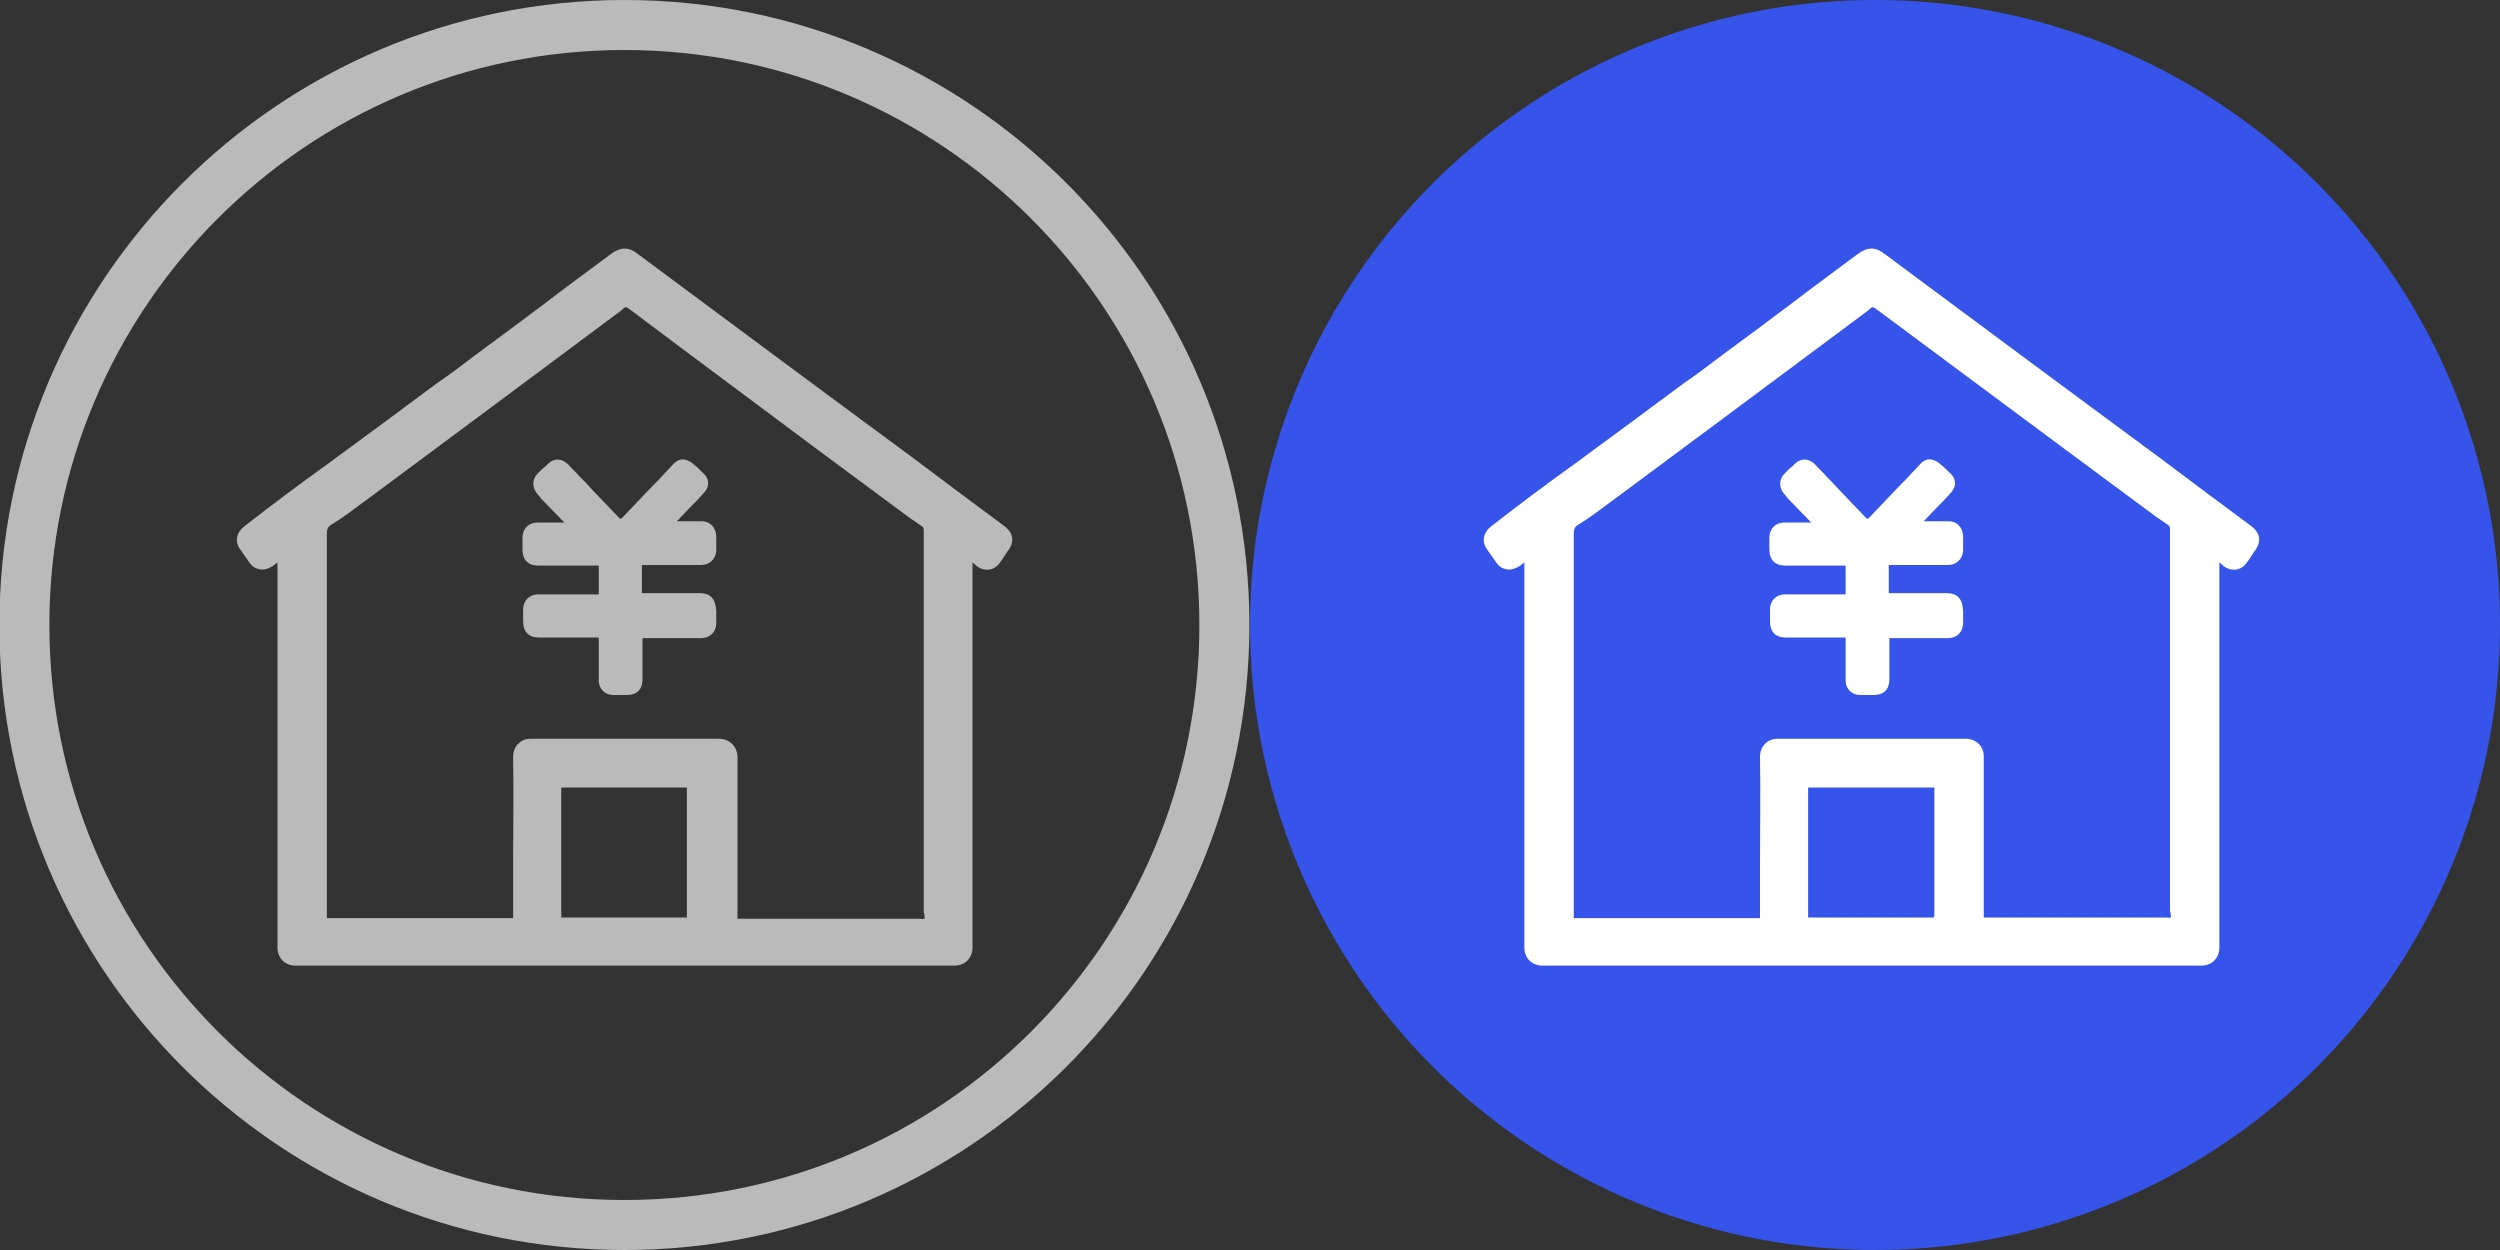 <?xml version="1.0" encoding="utf-8"?>
<!-- Generator: Adobe Illustrator 19.0.0, SVG Export Plug-In . SVG Version: 6.00 Build 0)  -->
<svg version="1.1" id="图层_1" xmlns="http://www.w3.org/2000/svg" xmlns:xlink="http://www.w3.org/1999/xlink" x="0px" y="0px"
	 viewBox="-305 297 400 200" style="enable-background:new -305 297 400 200;" xml:space="preserve">
<rect x="-305" y="297" width="400" height="200" fill="#333333" stroke="none"/>
<style type="text/css">
	.st0{fill:#BABABA;}
	.st1{fill:#3654EA;}
	.st2{fill:#FFFFFF;}
</style>
<path class="st0" d="M-205.1,297c-55.2,0-100,44.8-100,100c0,55.2,44.8,100,100,100s100-44.8,100-100
	C-105.1,341.8-149.8,297-205.1,297z M-205.1,489c-50.8,0-92-41.2-92-92s41.2-92,92-92s92,41.2,92,92S-154.2,489-205.1,489z"/>
<circle class="st1" cx="-5" cy="397" r="100"/>
<g>
	<path class="st0" d="M-144.4,381.1c-4.9-3.6-9.8-7.3-14.6-10.9c-14.8-10.9-29.6-21.9-44-32.6c-1.4-1.1-2.7-1.1-4.2,0
		c-3.6,2.7-7.2,5.3-10.7,8c-3.6,2.7-7.2,5.4-10.9,8.1c-2.1,1.6-4.2,3.2-6.4,4.7c-5.8,4.3-11.7,8.7-17.6,13c-4.2,3-8.6,6.3-13.1,9.8
		c-1.3,1-1.6,2.5-0.6,3.8l1.4,2c0.4,0.6,1,1,1.7,1.1c0.7,0.1,1.3-0.1,2-0.5c0.3-0.2,0.5-0.4,0.8-0.6v61.6c0,1.7,1.2,2.9,2.9,2.9
		h105.4c1.7,0,2.9-1.2,2.9-2.9V387c0,0,0.1,0,0.1,0.1c0.2,0.1,0.4,0.3,0.6,0.5c1.3,0.9,2.8,0.7,3.7-0.6c0.3-0.4,0.6-0.8,0.8-1.2
		c0.2-0.2,0.3-0.5,0.5-0.7C-142.9,384-142.5,382.5-144.4,381.1z M-195.1,443.8C-195.1,443.8-195.1,443.8-195.1,443.8l-19.9,0
		c-0.1,0-0.1,0-0.2,0c0,0,0-0.1,0-0.1v-20.5c0-0.1,0-0.1,0-0.2c0,0,0,0,0.1,0h19.9c0,0,0,0,0.1,0c0,0,0,0,0,0.1l0,20.5
		C-195.1,443.6-195.1,443.7-195.1,443.8z M-190,415.2h-30.1c-1.6,0-2.8,1.2-2.8,2.9c0.1,5.7,0,11.5,0,17.1c0,2.8,0,5.7,0,8.5
		c0,0.1,0,0.2,0,0.2c0,0-0.1,0-0.2,0h-29.5c-0.1,0-0.1,0-0.1,0c0,0,0,0,0,0c0,0,0-0.1,0-0.2v-61.3c0-0.8,0.2-1.2,0.8-1.5
		c1.8-1.1,3.5-2.4,5.1-3.6l1.1-0.8c13.2-9.8,26.8-19.9,40.2-29.9c0.1-0.1,0.1-0.1,0.2-0.2l0.1-0.1c0.3-0.2,0.3-0.2,0.7,0
		c10.5,7.9,21.3,15.9,31.6,23.6c4.5,3.3,9,6.7,13.5,10c0.2,0.1,0.4,0.3,0.6,0.4c0.4,0.3,0.9,0.6,1.3,0.9c0.2,0.1,0.3,0.3,0.3,0.7
		v60.8c0,0.2,0,0.4,0.1,0.6c0,0.2,0.1,0.6,0,0.7c-0.2,0.1-0.6,0-0.8,0c-0.2,0-0.4,0-0.6,0h-28.3c-0.1,0-0.2,0-0.2,0c0,0,0-0.1,0-0.2
		V418C-187.1,416.4-188.3,415.2-190,415.2z"/>
	<path class="st0" d="M-192.7,380.4h-4c0.7-0.7,1.3-1.4,2-2.1c0.8-0.8,1.5-1.5,2.2-2.3c0.5-0.5,0.8-1.1,0.8-1.7
		c0-0.6-0.3-1.2-0.9-1.7c-0.2-0.2-0.4-0.4-0.6-0.6c-0.2-0.2-0.4-0.4-0.7-0.6c-0.6-0.6-1.3-0.9-1.9-0.9c-0.6,0-1.2,0.4-1.7,1
		c-1.3,1.4-2.6,2.8-4,4.2c-1.3,1.4-2.7,2.8-4,4.2c-0.1,0.1-0.2,0.1-0.2,0.1c0,0-0.1,0-0.2-0.1l-4.4-4.6c-0.6-0.7-1.2-1.3-1.9-2
		c-0.6-0.7-1.3-1.3-1.9-2c-1-1-2.2-1-3.1-0.2c-0.3,0.3-0.6,0.6-0.9,0.8c-0.3,0.3-0.6,0.6-0.9,0.9c-0.8,0.8-0.9,2-0.2,3
		c0.1,0.2,0.3,0.3,0.4,0.5c0.1,0.1,0.2,0.2,0.3,0.4l3.8,3.9h-4.3c-1.4,0-2.4,1-2.4,2.4v1.9c0,1.7,0.9,2.6,2.6,2.6h9.5c0,0,0,0,0.1,0
		c0,0,0,0,0,0.1v4.3c0,0.1,0,0.1,0,0.2c0,0,0,0-0.1,0h-9.6c-1.4,0-2.4,1-2.4,2.4v1.9c0,1.7,0.9,2.6,2.5,2.6h9.5c0,0,0,0,0.1,0
		c0,0,0,0,0,0.1v6.8c0,1.3,1,2.3,2.3,2.3h2.2c1.6,0,2.5-0.9,2.5-2.5v-6.5c0,0,0-0.1,0-0.1c0,0,0,0,0.1,0h9.3c1.4,0,2.4-1,2.4-2.4
		l0-1.9c-0.1-2-0.9-2.9-2.7-2.9h-9.2v-4.4c0,0,0,0,0-0.1c0,0,0.1,0,0.2,0h9.3c1.3,0,2.3-0.9,2.4-2.3v-2.2
		C-190.4,381.4-191.4,380.4-192.7,380.4z"/>
</g>
<g>
	<path class="st2" d="M55.1,381.1c-4.9-3.6-9.8-7.3-14.6-10.9c-14.8-10.9-29.6-21.9-44-32.6c-1.4-1.1-2.7-1.1-4.2,0
		c-3.6,2.7-7.2,5.3-10.7,8c-3.6,2.7-7.2,5.4-10.9,8.1c-2.1,1.6-4.2,3.2-6.4,4.7c-5.8,4.3-11.7,8.7-17.6,13c-4.2,3-8.6,6.3-13.1,9.8
		c-1.3,1-1.6,2.5-0.6,3.8l1.4,2c0.4,0.6,1,1,1.7,1.1c0.7,0.1,1.3-0.1,2-0.5c0.3-0.2,0.5-0.4,0.8-0.6v61.6c0,1.7,1.2,2.9,2.9,2.9
		H47.2c1.7,0,2.9-1.2,2.9-2.9V387c0,0,0.1,0,0.1,0.1c0.2,0.1,0.4,0.3,0.6,0.5c1.3,0.9,2.8,0.7,3.7-0.6c0.3-0.4,0.6-0.8,0.8-1.2
		c0.2-0.2,0.3-0.5,0.5-0.7C56.6,384,57,382.5,55.1,381.1z M4.4,443.8C4.4,443.8,4.4,443.8,4.4,443.8l-19.9,0c-0.1,0-0.1,0-0.2,0
		c0,0,0-0.1,0-0.1v-20.5c0-0.1,0-0.1,0-0.2c0,0,0,0,0.1,0H4.4c0,0,0,0,0.1,0c0,0,0,0,0,0.1l0,20.5C4.4,443.6,4.4,443.7,4.4,443.8z
		 M9.5,415.2h-30.1c-1.6,0-2.8,1.2-2.8,2.9c0.1,5.7,0,11.5,0,17.1c0,2.8,0,5.7,0,8.5c0,0.1,0,0.2,0,0.2c0,0-0.1,0-0.2,0h-29.5
		c-0.1,0-0.1,0-0.1,0c0,0,0,0,0,0c0,0,0-0.1,0-0.2v-61.3c0-0.8,0.2-1.2,0.8-1.5c1.8-1.1,3.5-2.4,5.1-3.6l1.1-0.8
		c13.2-9.8,26.8-19.9,40.2-29.9c0.1-0.1,0.1-0.1,0.2-0.2l0.1-0.1c0.3-0.2,0.3-0.2,0.7,0C5.4,354,16.1,362,26.5,369.7
		c4.5,3.3,9,6.7,13.5,10c0.2,0.1,0.4,0.3,0.6,0.4c0.4,0.3,0.9,0.6,1.3,0.9c0.2,0.1,0.3,0.3,0.3,0.7v60.8c0,0.2,0,0.4,0.1,0.6
		c0,0.2,0.1,0.6,0,0.7c-0.2,0.1-0.6,0-0.8,0c-0.2,0-0.4,0-0.6,0H12.6c-0.1,0-0.2,0-0.2,0c0,0,0-0.1,0-0.2V418
		C12.4,416.4,11.2,415.2,9.5,415.2z"/>
	<path class="st2" d="M6.8,380.4h-4c0.7-0.7,1.3-1.4,2-2.1c0.8-0.8,1.5-1.5,2.2-2.3c0.5-0.5,0.8-1.1,0.8-1.7c0-0.6-0.3-1.2-0.9-1.7
		c-0.2-0.2-0.4-0.4-0.6-0.6c-0.2-0.2-0.4-0.4-0.7-0.6c-0.6-0.6-1.3-0.9-1.9-0.9c-0.6,0-1.2,0.4-1.7,1c-1.3,1.4-2.6,2.8-4,4.2
		c-1.3,1.4-2.7,2.8-4,4.2c-0.1,0.1-0.2,0.1-0.2,0.1c0,0-0.1,0-0.2-0.1l-4.4-4.6c-0.6-0.7-1.2-1.3-1.9-2c-0.6-0.7-1.3-1.3-1.9-2
		c-1-1-2.2-1-3.1-0.2c-0.3,0.3-0.6,0.6-0.9,0.8c-0.3,0.3-0.6,0.6-0.9,0.9c-0.8,0.8-0.9,2-0.2,3c0.1,0.2,0.3,0.3,0.4,0.5
		c0.1,0.1,0.2,0.2,0.3,0.4l3.8,3.9h-4.3c-1.4,0-2.4,1-2.4,2.4v1.9c0,1.7,0.9,2.6,2.6,2.6h9.5c0,0,0,0,0.1,0c0,0,0,0,0,0.1v4.3
		c0,0.1,0,0.1,0,0.2c0,0,0,0-0.1,0h-9.6c-1.4,0-2.4,1-2.4,2.4v1.9c0,1.7,0.9,2.6,2.5,2.6h9.5c0,0,0,0,0.1,0c0,0,0,0,0,0.1v6.8
		c0,1.3,1,2.3,2.3,2.3h2.2c1.6,0,2.5-0.9,2.5-2.5v-6.5c0,0,0-0.1,0-0.1c0,0,0,0,0.1,0h9.3c1.4,0,2.4-1,2.4-2.4l0-1.9
		c-0.1-2-0.9-2.9-2.7-2.9h-9.2v-4.4c0,0,0,0,0-0.1c0,0,0.1,0,0.2,0h9.3c1.3,0,2.3-0.9,2.4-2.3v-2.2C9.1,381.4,8.1,380.4,6.8,380.4z"
		/>
</g>
</svg>

